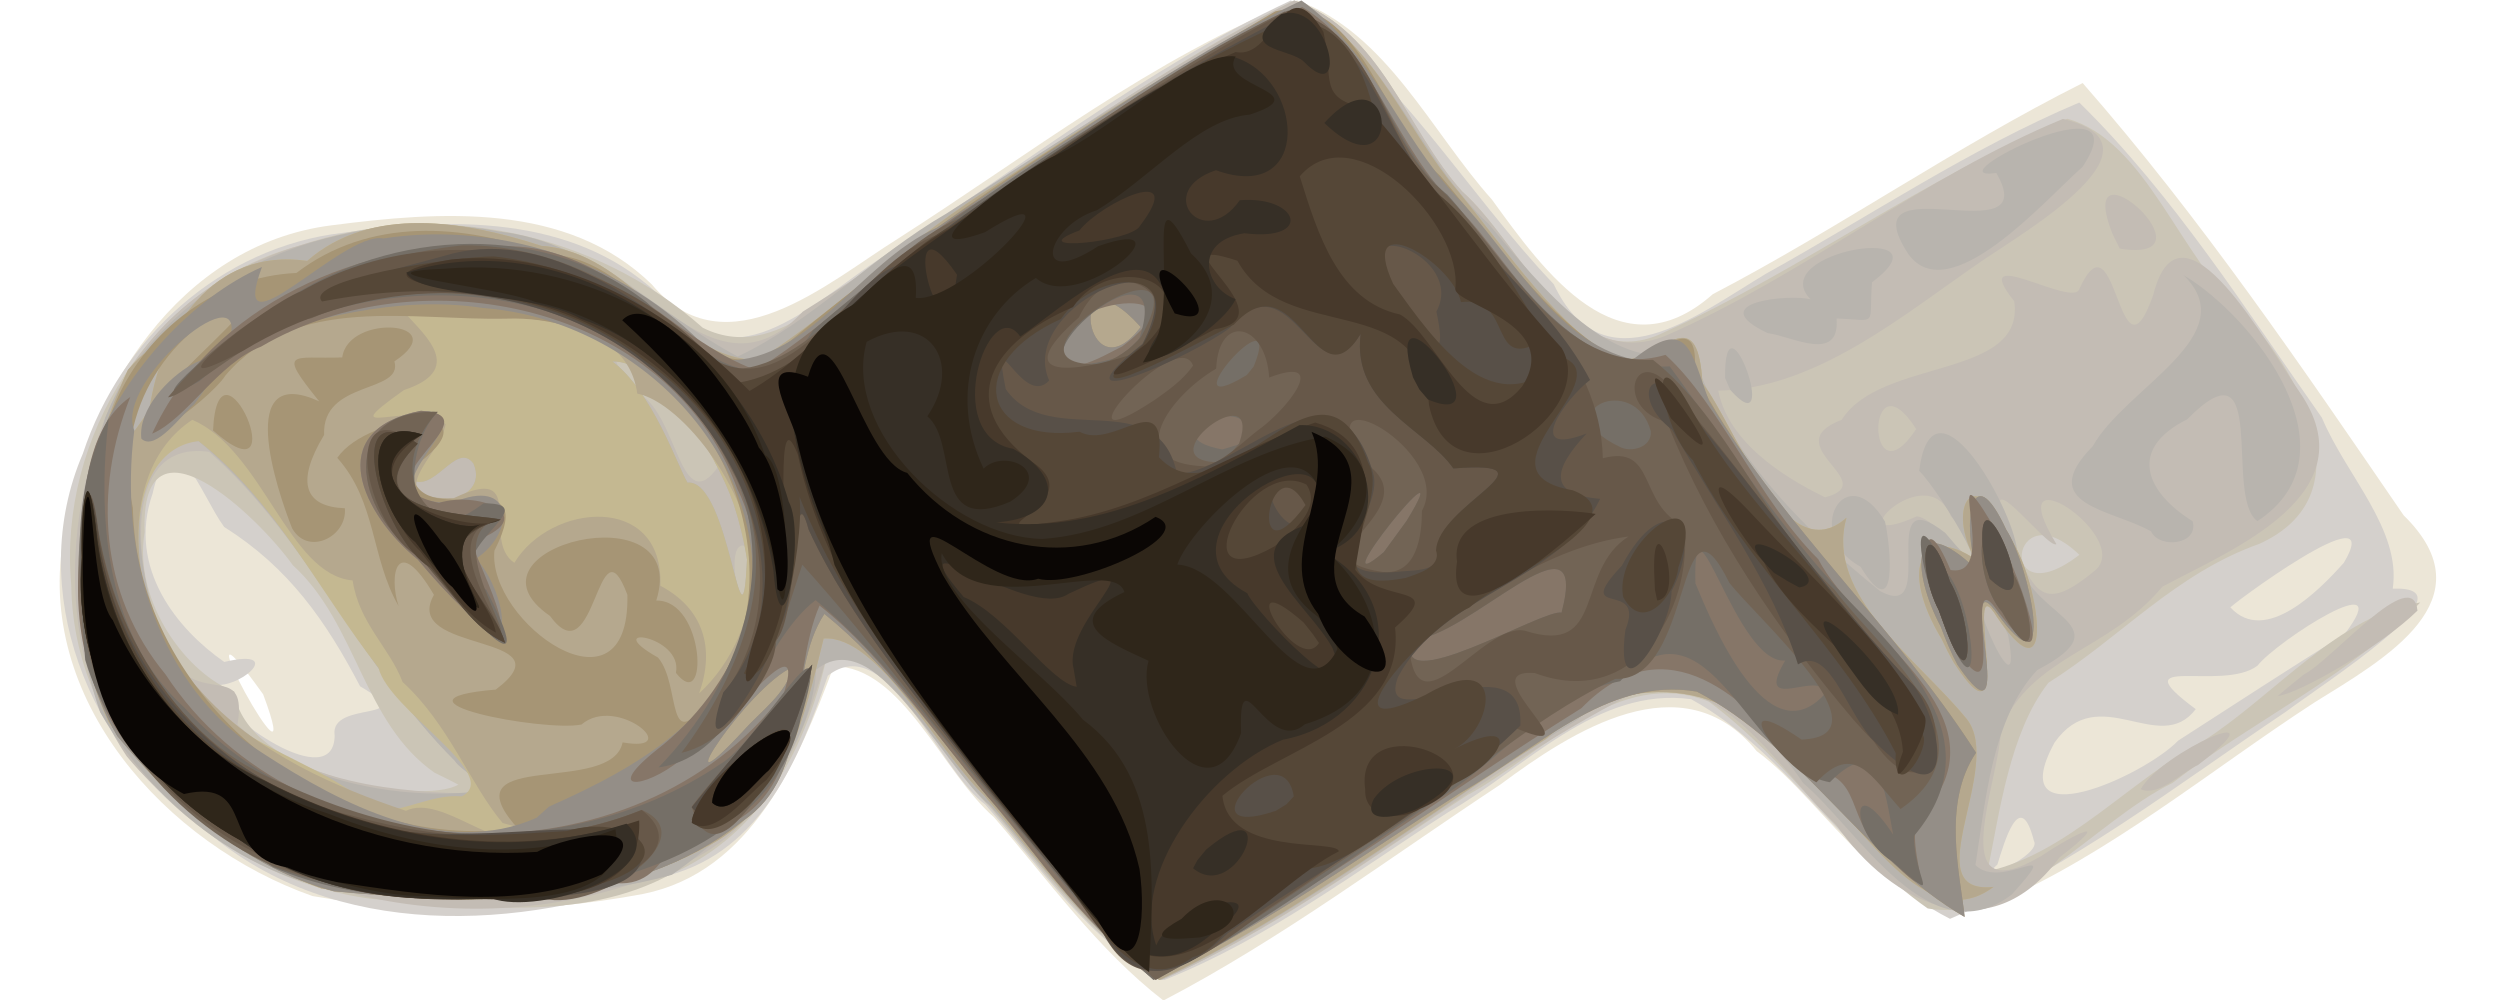 <?xml version="1.0" encoding="UTF-8" standalone="no"?>
<svg
   xmlns:dc="http://purl.org/dc/elements/1.1/"
   xmlns:cc="http://creativecommons.org/ns#"
   xmlns:rdf="http://www.w3.org/1999/02/22-rdf-syntax-ns#"
   xmlns:svg="http://www.w3.org/2000/svg"
   xmlns="http://www.w3.org/2000/svg"
   xmlns:sodipodi="http://sodipodi.sourceforge.net/DTD/sodipodi-0.dtd"
   xmlns:inkscape="http://www.inkscape.org/namespaces/inkscape"
   width="161.312"
   height="67.799"
   viewBox="0 0 42.68 17.938"
   version="1.1"
   id="svg20705"
   inkscape:version="1.0.2 (1.0.2+r75+1)"
   sodipodi:docname="dibujo.svg"
   style="height: 40px;display: inline;width: 100px;">
  <defs
     id="defs20699" />
  <sodipodi:namedview
     id="base"
     pagecolor="#ffffff"
     bordercolor="#666666"
     borderopacity="1.0"
     inkscape:pageopacity="0.0"
     inkscape:pageshadow="2"
     inkscape:zoom="0.67496943"
     inkscape:cx="546.88906"
     inkscape:cy="-71.638854"
     inkscape:document-units="mm"
     inkscape:current-layer="layer1"
     inkscape:document-rotation="0"
     showgrid="false"
     units="px"
     fit-margin-top="0"
     fit-margin-left="0"
     fit-margin-right="0"
     fit-margin-bottom="0"
     inkscape:window-width="1600"
     inkscape:window-height="800"
     inkscape:window-x="0"
     inkscape:window-y="0"
     inkscape:window-maximized="1" />
  <g
     inkscape:label="Capa 1"
     inkscape:groupmode="layer"
     id="layer1"
     transform="translate(-66.88,-115.854)">
    <g
       id="g20629"
       transform="matrix(1.144,0,0,1.144,35.689,42.008)">
      <path
         id="path20667"
         style="fill:#ece6d7;stroke-width:0.32"
         d="m 41.901,77.362 c -0.809,-0.705 -1.435,-2.363 -2.509,-2.364 -0.547,1.458 -1.276,3.226 -2.99,3.57 -1.698,0.32 -3.483,0.329 -5.184,0.033 -2.289,-0.806 -4.377,-3.092 -3.894,-5.666 0.346,-2.204 1.802,-4.549 4.193,-4.851 1.694,-0.22 3.696,-0.371 5.024,0.929 1.164,1.386 2.755,-0.032 3.856,-0.719 2.043,-1.306 3.997,-2.838 6.26,-3.737 1.408,0.514 2.097,2.054 3.055,3.123 0.818,1.128 1.992,2.784 3.463,1.484 1.974,-1.03 3.809,-2.313 5.8,-3.311 1.851,2.113 3.443,4.458 5.032,6.777 1.357,1.327 -0.302,2.255 -1.389,2.93 -1.655,1.074 -3.198,2.373 -5.018,3.16 -1.676,0.372 -2.578,-1.539 -3.737,-2.392 -1.16,-1.433 -2.897,-0.311 -4.019,0.525 -1.744,1.151 -3.429,2.418 -5.283,3.386 -1.029,-0.795 -1.811,-1.894 -2.659,-2.876 z M 30.445,75.438 c -1.523,-2.131 0.765,2.052 0,0 z" />
      <path
         id="path20665"
         style="fill:#d4d0cc;stroke-width:0.32"
         d="m 41.775,77.172 c -0.744,-0.54 -1.535,-2.762 -2.476,-2.026 -0.443,1.295 -1.032,2.735 -2.493,3.13 -2.326,0.876 -5.251,1.027 -7.244,-0.69 -1.854,-1.276 -2.861,-3.786 -1.944,-5.923 0.594,-1.806 2.164,-3.24 4.077,-3.462 1.673,-0.242 3.583,-0.287 4.914,0.935 1.149,1.556 2.41,0.184 3.556,-0.564 2.111,-1.364 4.113,-2.949 6.395,-4.014 1.685,1.136 2.732,2.987 4.12,4.447 0.784,1.657 2.243,0.487 3.325,-0.16 1.631,-0.906 3.198,-1.961 4.917,-2.687 1.48,1.453 2.611,3.248 3.804,4.942 0.384,0.915 1.247,1.75 1.111,2.681 1.333,-0.051 -1.138,1.521 -1.667,1.924 -1.711,1.149 -3.373,2.444 -5.275,3.253 -1.605,-0.817 -2.492,-2.586 -4.06,-3.444 -1.478,-0.201 -2.608,1.089 -3.807,1.771 -1.446,0.933 -2.85,1.997 -4.456,2.633 -1.17,-0.579 -1.945,-1.786 -2.799,-2.745 z m 16.436,0.565 c -0.219,-0.859 -0.466,0.029 -0.573,0.369 -0.391,0.341 0.703,-0.153 0.573,-0.369 z m 4.871,-3.243 c 0.857,-1.125 -1.064,0.107 -1.366,0.495 -0.551,0.419 -2.175,-0.213 -0.968,0.681 -0.571,0.752 -1.518,-0.465 -2.216,0.527 -0.828,1.531 1.414,0.518 1.94,-0.033 0.868,-0.559 1.734,-1.124 2.611,-1.67 z m -31.517,1.583 c -0.076,-0.56 1.39,-0.186 0.4,-0.765 -0.535,-1.022 -1.116,-1.86 -2.132,-2.499 -0.367,-0.495 -0.813,-1.874 -1.122,-0.522 -0.407,1.173 0.4,2.137 1.124,2.639 1.004,-0.236 0.201,0.478 -0.219,0.346 0.175,0.532 1.948,1.745 1.95,0.801 z m 31.506,-2.703 c 0.703,-1.184 -1.889,0.749 -1.777,0.703 0.548,0.596 1.401,-0.281 1.777,-0.703 z" />
      <path
         id="path20663"
         style="fill:#cbc5b6;stroke-width:0.32"
         d="m 41.83,77.195 c -0.78,-0.756 -1.561,-2.399 -2.531,-2.416 -0.319,1.456 -1.006,2.839 -2.452,3.474 -1.425,0.778 -3.144,0.501 -4.695,0.393 -2.44,-0.315 -4.686,-2.369 -4.716,-4.921 -0.212,-2.329 1.272,-4.703 3.572,-5.321 2.156,-0.737 4.63,-0.227 6.33,1.286 1.314,0.653 2.383,-1.06 3.535,-1.544 1.895,-1.22 3.713,-2.593 5.739,-3.588 1.379,0.492 1.738,2.001 2.631,2.992 0.921,0.8 1.72,2.932 3.173,2.209 2.176,-0.982 4.105,-2.45 6.318,-3.346 1.24,0.34 1.77,2.202 2.786,3.079 0.885,0.949 1.89,2.827 0.228,3.585 -1.32,0.468 -2.183,1.471 -3.311,2.18 -0.611,0.783 -0.765,2.047 -0.955,2.957 1.263,-0.283 2.236,-1.434 3.393,-2.05 1.103,-0.705 2.133,-1.985 3.394,-2.167 -1.102,1.158 -2.622,1.848 -3.884,2.829 -1.227,0.599 -2.454,2.212 -3.84,1.969 -1.299,-0.911 -2.161,-2.304 -3.43,-3.241 -1.418,-0.569 -2.625,0.835 -3.783,1.462 -1.571,1.017 -3.094,2.165 -4.82,2.902 -1.094,-0.644 -1.861,-1.768 -2.682,-2.723 z M 33.14,76.672 C 32.011,75.892 31.918,74.328 30.91,73.413 c -0.536,-0.754 -2.394,-2.542 -2.324,-0.517 -0.184,1.12 0.695,2.24 1.406,2.497 0.158,1.315 2.935,1.795 3.513,1.461 l -0.152,-0.079 -0.212,-0.104 z m 25.784,-3.421 c -1.093,-1.052 -1.315,1.008 0,0 z" />
      <path
         id="path20661"
         style="fill:#c3bcb4;stroke-width:0.32"
         d="m 41.852,77.199 c -0.792,-0.765 -1.57,-2.353 -2.549,-2.433 -0.375,1.386 -0.978,2.856 -2.441,3.401 -2.817,1.241 -6.539,0.655 -8.557,-1.758 -1.116,-1.659 -0.995,-3.965 -0.155,-5.717 1.299,-2.531 4.656,-3.049 7.133,-2.171 1.247,0.382 2.332,2.304 3.622,0.917 2.582,-1.604 4.997,-3.501 7.708,-4.88 1.382,0.493 1.739,2.006 2.635,2.997 0.92,0.824 1.711,2.853 3.186,2.261 2.172,-0.951 4.039,-2.494 6.23,-3.4 1.733,0.408 -0.587,1.761 -1.263,2.222 -1.245,0.854 -2.595,2.005 -4.14,2.039 0.182,0.923 1.281,1.476 1.674,1.672 0.908,-0.234 -0.792,-0.815 0.262,-1.216 0.61,-0.976 2.882,-0.633 2.705,-1.859 -0.754,-0.944 0.94,0.126 1.023,-0.197 0.589,-1.285 0.61,1.653 1.156,0.1 0.433,-1.73 1.838,0.873 2.292,1.516 1.114,1.604 -1.038,2.463 -2.147,3.056 -0.849,1.018 -2.04,1.078 -2.534,2.231 0.005,0.751 -0.934,2.913 0.631,1.995 0.562,-0.376 1.152,-0.646 0.287,0.022 -1.092,1.489 -2.629,0.736 -3.501,-0.515 -0.944,-0.872 -1.935,-2.766 -3.475,-1.905 -2.443,1.311 -4.561,3.202 -7.098,4.339 -1.084,-0.659 -1.855,-1.769 -2.684,-2.719 z M 33.453,76.478 c -1.47,-1.464 -2.296,-3.468 -3.855,-4.842 -1.584,-0.226 -1.09,2.463 -0.522,3.342 0.456,0.58 1.123,-0.02 0.966,0.937 1,0.916 2.486,1.069 3.788,1.079 0.173,-0.151 -0.344,-0.4 -0.377,-0.516 z m 4.563,-3.36 c -0.408,-0.182 -0.003,1.656 0.067,0.4 l -0.017,-0.213 z m 21.173,0.36 c 0.55,-0.538 -1.554,-1.914 -0.626,-0.396 -0.138,0.101 -1.337,-1.541 -0.71,-0.112 0.36,0.889 0.497,1.216 1.336,0.508 z m -2.281,-0.834 c -0.391,-0.965 -1.865,0.599 -0.532,0.002 0.41,0.052 1.165,1.357 0.727,0.221 z M 37.497,71.621 c -0.145,-0.566 -2.298,-2.348 -1.214,-0.921 0.667,0.253 0.686,2.052 1.31,1.15 z m 18.868,-0.343 c -0.79,-1.233 -0.797,1.205 0,0 z m 3.52,5.648 c 0.329,-0.592 2.296,-1.451 0.899,-0.38 -0.257,0.111 -0.609,0.502 -0.899,0.38 z m 2.56,-1.801 c 0.439,-0.221 1.707,-1.744 1.78,-1 -0.56,0.553 -1.848,1.3 -2.192,1.34 l 0.168,-0.142 z m -3.005,-6.912 c -0.626,-1.6 1.715,0.492 0.117,0.236 z" />
      <path
         id="path20659"
         style="fill:#b8b4ae;stroke-width:0.32"
         d="m 41.855,77.192 c -0.75,-0.603 -1.789,-2.906 -2.739,-2.139 -0.085,1.357 -1.207,2.472 -2.261,3.214 -1.514,0.427 -3.14,0.341 -4.702,0.311 -1.793,-0.1 -3.393,-1.345 -4.264,-2.86 -0.522,-1.472 -0.362,-3.143 0.08,-4.619 0.954,-2.326 3.829,-3.372 6.187,-2.917 1.47,0.171 2.511,1.316 3.73,1.959 1.183,-0.556 2.126,-1.581 3.273,-2.242 1.816,-1.159 3.612,-2.403 5.611,-3.223 1.301,0.676 1.798,2.379 2.886,3.38 0.841,1.005 1.97,2.429 3.188,1.989 0.508,1.54 1.713,2.775 2.954,3.773 0.949,0.519 -0.106,-1.797 1.023,-0.911 1.013,1.22 -0.045,-0.612 -0.41,-0.974 0.208,-1.611 1.442,0.508 1.537,1.244 0.047,1.062 1.774,1.115 0.314,1.881 -0.705,0.748 -0.812,2.061 -0.968,3.057 0.415,0.417 1.429,-0.493 0.571,0.46 -1.286,0.987 -2.402,-1.009 -3.273,-1.746 -0.78,-1.175 -2.28,-2.111 -3.534,-0.995 -2.198,1.329 -4.208,2.999 -6.545,4.08 -1.069,-0.673 -1.835,-1.774 -2.659,-2.721 z m -8.408,-0.714 c -1.523,-1.519 -2.355,-3.63 -4.015,-5.011 -1.33,0.071 -0.964,2.354 -0.459,3.256 0.896,1.751 3.041,2.446 4.881,2.234 -0.014,-0.215 -0.299,-0.321 -0.407,-0.479 z M 57.684,74.262 c -0.9,-1.281 0.423,1.851 0.12,0.239 z M 37.821,72.448 c -0.292,-0.83 -1.189,-2.253 -1.9,-2.23 0.623,0.461 1.033,1.661 1.178,1.9 0.669,-0.066 0.852,2.968 0.933,1.206 -0.046,-0.297 -0.118,-0.591 -0.211,-0.876 z m -4.077,-0.628 c -0.273,-0.372 -0.637,0.52 -1.001,0.228 0.136,0.564 1.264,0.387 1.001,-0.228 z m 21.749,1.618 c -0.928,-0.509 -0.234,-1.745 0.383,-0.708 0.086,0.373 0.215,1.683 -0.383,0.708 z m 4.554,-0.555 c -0.61,-0.349 -1.825,-0.409 -0.915,-1.334 0.515,-0.923 2.393,-1.74 1.424,-2.685 1.099,0.652 2.775,2.799 1.159,3.858 -0.529,-0.371 0.197,-2.915 -1.1,-1.597 -0.944,0.472 -0.643,1.146 0.084,1.598 0.103,0.369 -0.522,0.44 -0.652,0.159 z m -6.679,-2.405 c -0.016,-1.477 0.905,1.115 0.081,0.186 z M 54.041,69.776 c -1.043,-0.489 0.337,-0.616 0.666,-0.533 -0.729,-0.754 2.247,-1.225 0.965,-0.266 -0.054,0.711 0.111,0.593 -0.556,0.567 0.057,0.708 -0.7,0.279 -1.075,0.231 z m 2.197,-1.247 c -0.964,-1.481 2.153,0.06 1.383,-1.266 -1.082,0.154 2.335,-1.566 1.351,-0.095 -0.567,0.499 -2.095,2.262 -2.735,1.361 z" />
      <path
         id="path20657"
         style="fill:#c4b891;stroke-width:0.32"
         d="m 41.751,77.023 c -0.768,-0.744 -1.651,-2.515 -2.517,-2.461 -0.302,1.203 -0.581,2.595 -1.784,3.237 -1.835,1.02 -4.072,0.946 -6.091,0.683 -1.333,-0.484 -2.532,-1.448 -3.338,-2.611 -0.81,-1.734 -0.479,-3.836 0.305,-5.522 1.098,-1.27 -0.841,2.385 0.335,0.624 0.178,-1.249 0.994,-2.546 2.474,-2.331 1.004,-0.876 2.471,-0.627 3.674,-0.236 1.417,0.095 2.103,1.804 3.414,1.789 1.289,-0.84 2.401,-1.948 3.723,-2.757 1.552,-0.999 3.079,-2.094 4.805,-2.771 1.122,0.535 1.625,1.941 2.425,2.876 0.807,0.982 1.54,2.133 2.659,2.774 0.667,-0.392 1.112,-0.924 1.178,0.24 0.526,0.675 1.292,2.971 2.259,2.111 -0.35,1.223 1.13,2.225 1.885,3.157 0.597,0.749 -0.832,2.768 0.421,2.632 -1.177,0.88 -2.222,-1.34 -3.169,-1.929 -0.917,-1.348 -2.668,-1.493 -3.848,-0.393 -2.014,1.267 -3.906,2.77 -6.065,3.781 -1.097,-0.733 -1.891,-1.895 -2.745,-2.893 z m -8.192,0.015 c 0.652,-0.337 -1.145,-1.35 -1.305,-2.015 -0.927,-1.19 -1.614,-2.617 -2.822,-3.556 -1.349,0.158 -1.096,2.822 -0.213,3.655 0.685,1.159 2.19,1.341 2.973,2.143 0.458,0.027 0.894,-0.268 1.366,-0.227 z m 4.261,-4.59 c -0.292,-0.83 -1.189,-2.253 -1.9,-2.23 0.623,0.461 1.033,1.661 1.178,1.9 0.669,-0.066 0.852,2.968 0.933,1.206 -0.046,-0.297 -0.118,-0.591 -0.211,-0.876 z m -4.077,-0.628 c -0.273,-0.372 -0.637,0.52 -1.001,0.228 0.136,0.564 1.264,0.387 1.001,-0.228 z m 23.02,2.751 c -0.698,-1.16 -0.275,-1.801 0.529,-1.249 -0.456,-0.779 -0.031,-1.527 0.448,-0.46 0.504,0.495 0.898,2.835 -0.102,1.375 -0.585,-0.964 0.351,2.307 -0.686,0.701 l -0.093,-0.17 -0.096,-0.197 z" />
      <path
         id="path20655"
         style="fill:#b5a88e;stroke-width:0.32"
         d="m 41.751,77.023 c -0.768,-0.744 -1.651,-2.515 -2.517,-2.461 -0.302,1.203 -0.581,2.595 -1.784,3.237 -1.835,1.02 -4.072,0.946 -6.091,0.683 -1.333,-0.484 -2.532,-1.448 -3.338,-2.611 -0.81,-1.734 -0.479,-3.836 0.305,-5.522 1.098,-1.27 -0.841,2.385 0.335,0.624 0.178,-1.249 0.994,-2.546 2.474,-2.331 1.004,-0.876 2.471,-0.627 3.674,-0.236 1.417,0.095 2.103,1.804 3.414,1.789 1.289,-0.84 2.401,-1.948 3.723,-2.757 1.552,-0.999 3.079,-2.094 4.805,-2.771 1.122,0.535 1.625,1.941 2.425,2.876 0.807,0.982 1.54,2.133 2.659,2.774 0.667,-0.392 1.112,-0.924 1.178,0.24 0.526,0.675 1.292,2.971 2.259,2.111 -0.35,1.223 1.13,2.225 1.885,3.157 0.597,0.749 -0.832,2.768 0.421,2.632 -1.177,0.88 -2.222,-1.34 -3.169,-1.929 -0.917,-1.348 -2.668,-1.493 -3.848,-0.393 -2.014,1.267 -3.906,2.77 -6.065,3.781 -1.097,-0.733 -1.891,-1.895 -2.745,-2.893 z m -7.551,0.433 c -0.51,-0.608 -0.846,-1.552 -1.568,-2.211 -0.207,-0.544 -0.683,-0.919 -0.784,-1.593 -1.006,-0.086 -1.405,-2.04 -2.514,-2.519 -1.302,0.863 -0.971,3.181 0.105,4.223 0.868,1.005 2.21,1.564 3.245,1.908 0.573,-0.28 1.543,0.767 1.801,0.271 l -0.284,-0.08 z m 3.923,-3.92 c 0.055,-1.19 -1.106,-2.68 -1.812,-2.813 -0.195,-1.433 -2.481,-1.177 -3.664,-1.302 0.193,0.285 1.065,0.897 0.005,1.246 -1.184,0.843 0.143,0.118 0.653,0.534 -0.067,0.485 -1.077,1.2 0.13,1.16 1.186,-0.565 0.409,0.654 0.949,1.015 0.564,-0.941 2.345,-1.103 2.289,0.359 0.673,0.356 0.862,0.977 0.608,1.688 0.52,-0.478 0.818,-1.185 0.842,-1.887 z m 18.641,1.035 c -0.698,-1.16 -0.275,-1.801 0.529,-1.249 -0.456,-0.779 -0.031,-1.527 0.448,-0.46 0.504,0.495 0.898,2.835 -0.102,1.375 -0.585,-0.964 0.351,2.307 -0.686,0.701 l -0.093,-0.17 -0.096,-0.197 z" />
      <path
         id="path20653"
         style="fill:#a69575;stroke-width:0.32"
         d="m 41.805,77.038 c -0.819,-0.979 -1.564,-2.058 -2.56,-2.861 -0.62,0.948 -0.153,2.492 -1.286,3.251 -1.781,1.422 -4.259,1.292 -6.404,1.098 -1.364,-0.361 -2.507,-1.366 -3.392,-2.428 -0.914,-1.576 -0.72,-3.625 -0.026,-5.252 0.49,-1.129 1.586,-1.96 2.829,-2.015 1.136,-0.87 2.608,-0.789 3.924,-0.287 1.501,-0.03 2.354,2.395 3.753,1.41 2.368,-1.994 5.005,-3.658 7.67,-5.224 1.321,-0.337 1.71,1.835 2.591,2.579 0.857,1.008 1.618,2.217 2.787,2.874 0.567,0.106 1.283,-0.915 1.2,0.219 1.139,2.213 3.087,3.868 4.412,5.952 -0.54,0.797 -0.246,1.916 -0.179,2.575 -1.594,-0.928 -2.559,-2.681 -4.198,-3.533 -1.423,-0.246 -2.552,0.945 -3.712,1.589 -1.581,1.004 -3.115,2.117 -4.812,2.916 -1.018,-0.782 -1.774,-1.882 -2.597,-2.862 z m -7.422,0.44 c -1,-1.184 1.53,-0.451 1.698,-1.287 0.99,0.176 -0.09,-0.755 -0.644,-0.28 -0.586,0.121 -3.249,-0.387 -1.344,-0.548 1.19,-0.898 -1.503,-0.552 -0.97,-1.485 -0.585,-0.993 -0.713,-0.303 -0.554,0.176 -0.435,-0.754 -0.347,-1.639 -0.962,-2.324 0.493,-0.72 2.622,-0.884 1.163,0.17 0.069,1.086 2.07,-0.232 1.301,1.286 -0.112,1.12 2.131,2.727 2.085,0.691 -0.473,-1.264 -0.49,1.327 -1.212,0.333 -1.557,-1.071 2.22,-2.012 1.665,-0.243 0.768,-0.011 0.826,1.798 0.308,1.134 0.119,-0.593 -1.228,-0.772 -0.281,-0.24 0.375,0.435 0.101,1.65 0.849,0.576 1.652,-2.289 -0.429,-5.988 -3.223,-5.89 -1.48,0.035 -3.31,-0.398 -4.406,0.888 -0.264,0.417 -1.9,1.6 -1.025,0.394 0.282,-0.514 1.445,-1.371 1.352,-1.599 -1.318,0.533 -2.087,1.873 -1.781,3.283 0.06,3.004 3.116,5.445 6.043,5.022 l -0.061,-0.058 z m -3.483,-4.641 c -0.249,-0.626 -0.901,-2.6 0.424,-1.993 -0.675,-0.833 -0.418,-0.661 0.361,-0.689 0.095,-0.701 1.761,-0.563 0.818,0.062 0.144,0.508 -1.14,0.288 -1.102,1.153 -0.456,0.756 -0.299,1.127 0.325,1.15 0.042,0.445 -0.577,0.755 -0.825,0.317 z m -1.241,-1.537 c 0.08,-1.712 1.343,1.187 0,0 z m 9.089,3.71 c -0.696,0.301 -2.108,2.438 -0.772,0.998 0.268,-0.304 0.679,-0.587 0.772,-0.998 z m 5.457,-5.332 c -1.199,-1.334 -0.885,1.166 0,0 z m 12.544,4.697 c -0.466,-0.875 -0.48,-1.891 0.567,-0.89 -0.231,-0.671 -0.101,-1.841 0.462,-0.626 0.356,0.54 0.832,2.708 -0.183,1.256 -0.599,-0.763 0.423,2.335 -0.584,0.858 -0.103,-0.192 -0.187,-0.394 -0.262,-0.599 z" />
      <path
         id="path20651"
         style="fill:#948e87;stroke-width:0.32"
         d="m 41.805,77.038 c -0.819,-0.979 -1.564,-2.058 -2.56,-2.861 -0.62,0.948 -0.153,2.492 -1.286,3.251 -1.781,1.422 -4.259,1.292 -6.404,1.098 -1.367,-0.364 -2.519,-1.37 -3.403,-2.441 -0.788,-1.353 -0.708,-3.079 -0.331,-4.552 0.48,-1.175 1.512,-2.313 2.606,-2.796 -0.564,1.495 1.267,-0.571 1.899,-0.447 1.917,-0.295 3.967,0.435 5.237,1.903 1.395,0.143 2.228,-1.538 3.45,-2.074 1.864,-1.244 3.691,-2.589 5.712,-3.561 1.083,0.757 1.538,2.118 2.43,3.074 0.855,0.878 1.524,2.263 2.771,2.555 0.873,-0.695 0.898,-0.133 1.191,0.652 1.188,1.991 2.938,3.572 4.186,5.514 -0.54,0.797 -0.246,1.916 -0.179,2.575 -1.594,-0.928 -2.559,-2.681 -4.198,-3.533 -1.423,-0.246 -2.552,0.945 -3.712,1.589 -1.581,1.004 -3.115,2.117 -4.812,2.916 -1.018,-0.782 -1.774,-1.882 -2.597,-2.862 z m -6.882,0.162 c 1.376,-0.61 2.943,-1.469 3.184,-3.198 0.244,-2.411 -1.904,-4.452 -4.218,-4.622 -1.364,-0.21 -2.714,0.193 -3.995,0.583 0.433,-1.257 -1.795,0.542 -1.47,1.336 -0.243,1.89 0.337,4.016 2.035,5.075 1.213,0.786 2.83,1.639 4.272,1 l 0.193,-0.173 z m -2.055,-3.877 c -0.848,-0.691 -1.522,-2.022 0.051,-2.331 1.167,0.022 -1.197,1.448 0.495,1.442 0.959,-0.419 1.009,0.449 0.37,0.877 0.458,0.48 0.687,1.797 -0.199,0.788 -0.255,-0.244 -0.491,-0.506 -0.717,-0.776 z m -4.333,-1.894 c -0.106,-0.923 1.925,-1.986 0.829,-0.537 -0.186,0.142 -0.608,0.751 -0.829,0.537 z m 10.213,3.581 c -0.696,0.301 -2.108,2.438 -0.772,0.998 0.268,-0.304 0.679,-0.587 0.772,-0.998 z m 5.457,-5.332 c -1.199,-1.334 -0.885,1.166 0,0 z m 12.544,4.697 c -0.466,-0.875 -0.48,-1.891 0.567,-0.89 -0.231,-0.671 -0.101,-1.841 0.462,-0.626 0.356,0.54 0.832,2.708 -0.183,1.256 -0.599,-0.763 0.423,2.335 -0.584,0.858 -0.103,-0.192 -0.187,-0.394 -0.262,-0.599 z" />
      <path
         id="path20649"
         style="fill:#867668;stroke-width:0.32"
         d="m 41.805,77.046 c -0.857,-1.008 -1.609,-2.191 -2.636,-3 -0.487,1.12 -0.114,3.026 -1.64,3.519 -0.813,-0.363 -0.592,0.983 -1.643,0.824 -2.434,0.524 -5.407,0.385 -7.129,-1.663 -0.951,-0.872 -1.318,-2.158 -1.191,-3.418 0.058,-0.856 0.061,-2.018 0.796,-2.534 -0.581,1.462 -0.482,3.1 0.552,4.351 2.103,3.21 7.409,3.352 9.697,0.292 0.403,-1.279 -1.116,0.817 -1.517,0.953 -0.515,0.51 -1.414,0.685 -0.474,-0.065 1.216,-0.937 1.986,-2.624 1.257,-4.095 -1.077,-2.896 -4.957,-3.693 -7.465,-2.224 -0.678,0.262 -1.169,1.138 -1.708,1.365 0.912,-2.015 3.317,-3.07 5.453,-2.937 1.636,-0.078 2.66,1.447 4.018,1.941 1.26,-0.791 2.299,-1.931 3.59,-2.71 1.61,-1.065 3.201,-2.204 4.973,-2.984 1.096,0.637 1.46,2.247 2.434,3.141 0.919,0.909 1.706,2.76 3.262,2.313 0.854,0.773 1.45,2.267 2.395,3.204 0.605,1.159 2.758,2.307 1.847,3.731 -0.85,0.422 0.338,2.043 -0.71,0.981 -0.787,-0.583 -0.346,-1.387 -1.361,-1.413 -0.902,-1.111 -2.15,-2.337 -3.49,-0.963 -2.194,1.369 -4.266,2.951 -6.567,4.14 -1.173,-0.521 -1.901,-1.811 -2.742,-2.75 z m 2.11,-7.064 c 1.588,-1.196 -1.772,-0.625 -0.787,0.318 0.286,-0.039 0.534,-0.191 0.787,-0.318 z M 56.714,74.106 c -0.278,-0.625 -0.287,-1.747 0.189,-0.618 0.817,0.146 -0.185,-2.115 0.653,-0.721 0.339,0.534 1.207,2.873 0.063,1.334 -0.567,-0.789 0.247,2.018 -0.669,0.554 -0.094,-0.176 -0.17,-0.361 -0.236,-0.549 z M 32.867,73.323 c -0.848,-0.691 -1.522,-2.022 0.051,-2.331 1.218,0.071 -1.118,1.162 0.283,1.443 0.676,-0.2 1.626,0.242 0.509,0.614 0.149,0.456 1.032,2.137 -0.125,1.051 -0.255,-0.244 -0.491,-0.506 -0.717,-0.776 z" />
      <path
         id="path20647"
         style="fill:#756f67;stroke-width:0.32"
         d="m 42.209,77.455 c -1.023,-1.169 -1.906,-2.505 -3.102,-3.494 -0.88,0.671 -1.183,2.45 -2.463,2.623 1.251,-1.282 2.017,-3.258 1.012,-4.93 -1.528,-2.925 -5.865,-3.193 -8.211,-1.126 -1.202,0.663 0.658,-0.908 1.11,-1.104 1.697,-1.258 4.18,-1.482 5.898,-0.138 0.763,0.718 1.801,1.748 2.613,0.445 2.169,-1.873 4.607,-3.438 7.122,-4.804 1.526,-0.48 1.828,1.918 2.825,2.675 0.971,1.084 1.853,2.764 3.487,2.694 0.908,1.234 1.74,2.565 2.822,3.685 1.007,1.04 2.201,2.261 1.009,3.677 -0.009,0.684 0.495,1.13 -0.351,0.394 -0.648,-0.414 -0.672,-1.468 0.024,-0.415 -0.133,-0.69 -0.212,-1.612 -0.993,-0.821 -1.269,-0.215 -1.882,-3.07 -3.289,-1.583 -1.217,0.228 -1.852,1.27 -2.97,1.924 -1.422,0.957 -2.802,2.014 -4.347,2.761 -0.823,-0.729 -1.486,-1.628 -2.197,-2.463 z m 12.714,-2.013 c -0.001,-0.435 -1.133,0.347 -0.612,-0.534 -0.774,0.07 -1.453,-2.874 -1.408,-1.21 0.276,0.665 1.13,2.71 2.02,1.744 z m -4.119,-1.284 c 0.47,-1.767 -1.527,0.451 -2.336,0.415 -0.365,0.982 2.06,-0.489 2.336,-0.415 z m -2.429,-1.44 c 0.916,-1.499 -1.438,1.407 -0.358,0.491 l 0.169,-0.232 z m -2.453,-1.371 c -0.1,-0.649 -1.587,0.041 -0.438,0.251 l 0.245,-0.074 z M 44.181,69.866 c 0.659,-1.979 -2.684,0.961 -0.371,0.299 l 0.198,-0.131 0.173,-0.169 z m -13.576,8.285 c -1.209,-0.797 -2.529,-1.805 -2.95,-3.254 -0.096,-1.24 -0.25,-2.664 0.368,-3.784 -0.172,1.459 -0.088,3.375 1.183,4.529 2.085,2.301 5.885,2.599 8.409,0.889 0.627,-0.362 1.847,-2.694 1.26,-0.713 -0.378,1.735 -2.317,2.476 -3.893,2.71 -1.448,0.167 -3.013,0.209 -4.377,-0.378 z M 56.716,74.11 c -0.309,-0.619 -0.479,-1.912 0.134,-0.572 0.415,0.453 0.594,2.399 0.004,0.944 l -0.067,-0.175 z M 32.894,73.272 c -1.023,-0.679 -1.296,-2.311 0.287,-2.263 -0.635,0.675 -0.473,2.352 0.719,1.434 1.066,-0.006 -0.851,0.801 0.044,1.357 1.046,2.046 -0.784,-0.22 -1.05,-0.529 z m 24.818,0.876 c -0.501,-0.567 -0.383,-2.044 0.134,-0.673 0.325,0.486 0.528,1.831 -0.134,0.673 z" />
      <path
         id="path20645"
         style="fill:#726455;stroke-width:0.32"
         d="m 42.215,77.438 c -1.129,-1.323 -2.154,-2.744 -3.316,-4.032 -0.324,0.927 -0.718,2.675 -1.896,2.95 0.907,-1.223 1.662,-2.95 0.774,-4.461 -1.137,-2.362 -4.201,-3.37 -6.578,-2.353 -0.785,0.129 -1.939,1.212 -2.247,1.239 1.119,-1.371 2.876,-2.198 4.617,-2.383 1.601,-0.024 3.008,0.889 4.134,1.944 1.404,0.05 2.333,-1.817 3.655,-2.368 1.667,-1.127 3.287,-2.366 5.103,-3.242 1.37,0.127 1.512,1.991 2.446,2.785 0.99,0.958 1.769,2.746 3.331,2.676 1.172,0.929 1.731,2.548 2.851,3.609 0.709,0.958 2.587,2.357 1.031,3.434 -0.444,-0.486 -0.721,-1.069 -1.32,-0.418 -0.639,-0.345 -1.445,-1.504 -0.233,-0.671 1.412,-0.054 -0.711,-1.91 -1.133,-2.46 -0.835,-1.685 -0.548,1.559 -1.786,1.508 -1.406,0.667 -2.541,1.783 -3.878,2.58 -1.102,0.725 -2.177,1.502 -3.331,2.143 -0.829,-0.739 -1.505,-1.64 -2.228,-2.48 z m 8.588,-3.28 c 0.47,-1.767 -1.527,0.451 -2.336,0.415 -0.365,0.982 2.06,-0.489 2.336,-0.415 z m -2.429,-1.44 c 0.916,-1.499 -1.438,1.407 -0.358,0.491 l 0.169,-0.232 z m -2.627,-1.211 c 0.4,-1.143 -1.56,0.326 -0.267,0.291 l 0.127,-0.131 z m 6.457,-0.194 c -0.255,-0.94 -1.642,-0.307 -0.501,0.237 0.186,0.11 0.521,0.015 0.501,-0.237 z m -6.227,-1.016 c 0.513,-1.263 -1.434,0.938 -0.107,0.133 l 0.107,-0.133 z m -1.767,-0.466 c 1.069,-1.893 -2.56,0.487 -0.641,0.431 0.249,-0.08 0.474,-0.231 0.641,-0.431 z M 30.605,78.134 c -1.721,-0.779 -3.062,-2.476 -3.003,-4.424 -0.034,-0.612 0.023,-2.342 0.26,-0.832 0.298,1.67 1.248,3.309 2.889,3.954 1.73,0.814 3.812,1.159 5.629,0.418 1.048,0.446 -0.831,1.681 -1.617,1.365 -1.387,0.03 -2.848,0.028 -4.158,-0.482 z m 6.559,-0.936 c 0.474,-0.636 1.465,-1.649 1.84,-2.134 -9.15e-4,0.6 -1.399,3.683 -1.84,2.134 z m 19.556,-3.076 c -0.363,-0.695 -0.228,-1.664 0.174,-0.453 0.371,0.631 0.393,2.019 -0.1,0.657 z M 32.894,73.272 c -1.023,-0.679 -1.296,-2.311 0.287,-2.263 -0.887,0.956 -0.162,2.057 0.988,1.668 -1.206,0.273 0.91,2.696 -0.489,1.506 -0.276,-0.292 -0.534,-0.6 -0.787,-0.911 z m 24.818,0.876 c -0.501,-0.567 -0.383,-2.044 0.134,-0.673 0.325,0.486 0.528,1.831 -0.134,0.673 z" />
      <path
         id="path20643"
         style="fill:#675849;stroke-width:0.32"
         d="m 41.69,76.774 c -0.961,-1.255 -2.026,-2.477 -2.692,-3.92 -0.272,-0.984 -0.145,1.406 -0.519,1.745 0.062,0.586 -1.317,2.107 -0.764,0.767 1.262,-1.842 0.052,-4.478 -1.759,-5.469 -1.768,-1.13 -4.068,-0.91 -5.813,0.147 -1.709,0.919 0.316,-0.706 0.901,-0.928 2.076,-1.194 4.825,-0.675 6.441,1.054 1.32,0.788 2.296,-1.533 3.547,-1.941 1.786,-1.229 3.559,-2.508 5.483,-3.512 1.432,0.26 1.494,2.257 2.565,3.103 0.935,1.19 2.337,2.288 2.371,3.916 0.851,-0.225 0.54,0.729 1.28,1.065 0.133,1.35 -0.815,2.881 -2.347,2.303 -1.064,-0.081 1.105,1.479 -0.384,0.827 -1.115,0.885 -2.441,1.998 -3.741,2.835 -0.902,0.629 -2.092,1.791 -2.731,0.228 -0.622,-0.732 -1.232,-1.474 -1.837,-2.22 z m 8.538,-2.334 c 1.277,0.41 0.78,-0.942 1.627,-1.477 -1.267,0.165 -2.383,1.018 -3.442,1.71 0.105,1.449 1.157,-0.372 1.815,-0.233 z m -1.613,-1.882 c 0.513,-0.922 -1.853,-2.233 -0.906,-0.759 1.106,0.726 -1.197,1.495 0.287,1.72 0.542,0.053 0.617,-0.568 0.619,-0.96 z m -2.57,-1.262 c 0.45,-0.316 1.147,-1.196 0.174,-0.825 -0.047,-0.847 -0.792,-1.027 -0.831,-0.139 -0.696,0.4 -1.534,1.482 -0.172,1.531 0.324,-0.103 0.566,-0.363 0.829,-0.567 z m -1.019,-1.012 c -0.238,-0.663 -2.317,1.666 -0.604,0.539 0.22,-0.155 0.447,-0.315 0.604,-0.539 z m -1.007,-0.161 c 1.255,-0.626 -0.171,-1.886 -0.783,-0.596 -1.169,1.033 0.02,0.841 0.783,0.596 z M 30.294,77.908 c -1.762,-0.876 -2.905,-2.809 -2.686,-4.784 -0.05,-0.714 0.126,-1.334 0.254,-0.246 0.326,2.109 1.888,4 4.008,4.469 1.465,0.411 3.079,0.488 4.51,-0.096 1.099,0.835 -1.464,1.648 -2.341,1.374 -1.278,0.028 -2.622,-0.031 -3.745,-0.717 z m 6.871,-0.699 c 0.507,-0.635 1.489,-1.806 1.89,-2.237 -0.118,0.744 -1.067,3.243 -1.89,2.237 z m 18.213,-1.376 c -1.19,-1.403 -2.24,-2.953 -2.921,-4.664 -0.871,-0.213 -0.495,-1.37 0.173,-0.405 1.272,1.487 2.344,3.145 3.71,4.552 0.722,0.73 0.166,2.065 -0.641,0.861 l -0.16,-0.166 z m 1.343,-1.711 c -0.363,-0.695 -0.228,-1.664 0.174,-0.453 0.371,0.631 0.393,2.019 -0.1,0.657 z M 32.919,73.303 c -0.914,-0.476 -1.29,-2.7 -0.051,-1.794 -1.095,1.081 0.944,1.165 1.311,1.185 -1.449,0.201 0.967,2.71 -0.491,1.497 -0.27,-0.284 -0.523,-0.584 -0.77,-0.888 z M 57.407,73.122 c -0.1,-1.434 1.065,1.388 0.112,0.506 l -0.071,-0.228 -0.041,-0.278 z" />
      <path
         id="path20641"
         style="fill:#585048;stroke-width:0.32"
         d="m 41.69,76.774 c -0.961,-1.255 -2.026,-2.477 -2.692,-3.92 -0.268,-0.998 -0.134,1.346 -0.514,1.582 -0.011,0.545 -1.348,2.5 -0.824,0.971 1.262,-1.451 0.393,-3.679 -0.871,-4.837 -1.354,-1.318 -3.359,-1.659 -5.169,-1.352 -0.739,-0.052 1.286,-0.546 1.657,-0.654 1.541,-0.473 3.011,0.673 4.169,1.549 1.044,1.581 1.874,-0.997 2.917,-1.392 1.884,-1.437 3.88,-2.747 5.982,-3.84 1.451,-0.085 1.642,1.889 2.529,2.706 0.725,1.026 1.795,1.809 2.377,2.922 -0.379,0.283 -1.062,1.232 -0.053,0.838 -0.519,0.554 -0.63,0.958 0.212,1.025 -0.629,1.307 -2.473,1.482 -3.17,2.793 -0.383,1.032 1.991,-0.672 1.918,0.764 -1.334,1.317 -3.055,2.183 -4.588,3.255 -0.762,0.733 -1.546,0.907 -2.045,-0.188 -0.622,-0.732 -1.231,-1.474 -1.836,-2.22 z m 7.168,-3.554 c -0.059,-0.746 1.984,-1.456 0.249,-1.324 -0.439,-0.631 -1.597,-0.989 -1.454,-2.109 -0.708,1.138 -1.075,-1.262 -2.048,-0.097 -0.547,0.427 -2.921,1.493 -1.372,0.253 0.963,-1.884 -2.004,-0.631 -1.463,0.574 -0.413,0.452 -0.917,-1.03 -0.681,0.135 0.677,0.979 2.394,-0.111 2.688,1.34 1.05,-0.1 2.51,-1.947 3.072,-0.026 0.194,0.643 -1.099,1.678 0.375,1.552 0.157,-0.029 0.716,0.015 0.635,-0.298 z M 46.908,72.21 c -1.47,-0.705 -0.049,1.608 0,0 z m 1.933,-2.773 c 0.473,-0.876 -1.416,-1.557 -0.758,-0.475 0.181,0.231 1.046,1.799 0.758,0.475 z m -18.796,8.258 c -1.575,-0.863 -2.608,-2.59 -2.445,-4.402 -0.043,-0.743 0.103,-1.57 0.257,-0.407 0.224,1.92 1.566,3.575 3.365,4.255 1.576,0.884 3.383,0.252 5.063,0.454 0.641,1.19 -1.923,1.02 -2.764,1.042 -1.239,0.061 -2.461,-0.2 -3.476,-0.942 z m 7.12,-0.487 c 0.507,-0.635 1.489,-1.806 1.89,-2.237 -0.118,0.744 -1.067,3.243 -1.89,2.237 z m 18.48,-1.097 c -0.408,-0.495 -0.663,-1.434 -1.134,-1.142 -0.402,-1.284 -1.299,-2.498 -1.974,-3.68 -0.664,-0.499 -0.322,-1.185 0.238,-0.315 1.228,1.411 2.256,2.991 3.559,4.336 0.464,0.631 0.704,2.244 -0.689,0.802 z m -3.84,-1.684 c 0.329,-0.812 -0.863,-0.149 -0.055,-1.007 0.658,-1.232 1.32,-0.646 0.779,0.4 -0.003,0.617 -0.908,2.005 -0.724,0.607 z m 4.915,-0.306 c -0.363,-0.695 -0.228,-1.664 0.174,-0.453 0.371,0.631 0.393,2.019 -0.1,0.657 z M 33.066,73.451 c -0.768,-0.454 -1.429,-2.791 -0.198,-1.943 -1.17,1.151 1.137,1.109 1.301,1.193 -1.36,0.387 -0.132,1.207 0.069,1.93 -0.507,-0.225 -0.81,-0.776 -1.171,-1.18 z m 24.34,-0.329 c -0.1,-1.434 1.065,1.388 0.112,0.506 l -0.071,-0.228 -0.041,-0.278 z" />
      <path
         id="path20639"
         style="fill:#554737;stroke-width:0.32"
         d="m 41.87,76.958 c -1.116,-1.458 -2.336,-2.898 -3.015,-4.618 0.084,0.787 -0.4,3.082 -0.871,2.769 0.841,-1.752 -0.012,-3.844 -1.55,-4.895 -1.429,-1.142 -3.336,-1.27 -5.066,-0.936 -0.302,-0.332 2.006,-0.702 2.692,-0.707 1.459,0.159 2.823,0.956 3.85,1.978 1.34,-0.228 2.131,-1.841 3.364,-2.477 1.64,-1.177 3.323,-2.343 5.168,-3.167 1.347,-0.23 1.561,1.965 1.518,2.298 1.129,0.062 2.012,1.704 2.592,2.652 -0.93,0.605 -0.474,-0.676 -1.325,-0.567 -0.14,-0.645 -1.633,-1.517 -1.063,-0.286 0.645,0.897 1.591,2.277 2.66,1.151 0.927,0.357 -1.486,1.8 0.155,2.085 1.123,0.431 -1.128,1.392 -1.619,1.839 -0.655,0.29 -2.436,2.222 -0.696,1.372 1.328,-0.769 1.05,0.557 0.454,0.848 1.103,-0.559 0.776,0.169 0.064,0.516 -0.796,0.411 -1.931,1.578 -2.645,1.326 0.221,-1.051 -0.863,1.296 -1.514,1.419 -1.201,0.873 -1.899,-1.488 -2.791,-2.151 -0.121,-0.149 -0.242,-0.299 -0.362,-0.449 z m 4.735,0.08 c -0.167,-1.053 -1.807,0.742 -0.281,0.226 l 0.166,-0.102 z m 2.231,-3.854 c 0.021,-0.715 1.982,-1.422 0.272,-1.288 -0.439,-0.631 -1.597,-0.989 -1.454,-2.109 -0.704,1.149 -1.013,-1.21 -1.987,-0.147 -0.55,0.276 -2.859,1.541 -1.431,0.319 0.76,-1.271 -0.735,-1.202 -1.283,-0.406 -1.527,0.686 -1.251,1.966 0.292,1.767 0.542,0.297 1.36,-0.747 1.246,0.4 1.047,1.119 2.541,-2.029 3.279,0.082 0.39,0.653 -0.997,2.123 0.592,1.81 0.167,-0.06 0.563,-0.166 0.474,-0.428 z m -2.047,-0.714 c -0.567,-1.03 -0.937,1.279 0,0 z m -16.744,5.226 c -1.575,-0.863 -2.608,-2.59 -2.445,-4.402 -0.024,-0.521 0.055,-1.666 0.224,-0.569 0.189,1.684 1.087,3.302 2.648,4.067 1.386,0.995 3.121,0.892 4.732,0.79 0.942,-0.289 1.892,0.385 0.584,0.811 -1.529,0.33 -3.22,0.42 -4.711,-0.126 -0.361,-0.158 -0.699,-0.362 -1.031,-0.572 z m 7.12,-0.293 c 0.166,-0.68 2.224,-2.363 1.289,-0.702 -0.181,0.304 -0.981,1.201 -1.289,0.702 z m 18.88,-1.041 c -0.849,-1.663 -2.327,-2.921 -3.182,-4.595 -0.508,-0.492 -0.743,-2.137 -7.9e-5,-0.757 1.036,1.817 2.824,3.149 3.621,5.099 0.052,0.274 -0.48,1.014 -0.44,0.253 z M 33.066,73.451 c -0.768,-0.454 -1.429,-2.791 -0.198,-1.943 -1.17,1.151 1.137,1.109 1.301,1.193 -1.36,0.387 -0.132,1.207 0.069,1.93 -0.507,-0.225 -0.81,-0.776 -1.171,-1.18 z m 18.705,0.463 c -0.176,-0.856 1.415,-2.032 0.863,-0.462 -0.038,0.399 -0.535,1.06 -0.863,0.462 z" />
      <path
         id="path20637"
         style="fill:#47392b;stroke-width:0.32"
         d="m 41.858,76.954 c -1.239,-1.605 -2.604,-3.243 -3.031,-5.279 -0.36,-0.921 -0.161,1.268 -0.231,1.713 0.281,0.713 -0.981,2.961 -0.453,1.171 0.821,-2.448 -1.403,-4.843 -3.71,-5.305 -0.607,-0.105 -2.868,-0.323 -1.038,-0.635 1.801,-0.177 3.461,0.832 4.676,2.062 1.098,-0.626 1.95,-1.9 3.148,-2.555 1.442,-0.99 2.86,-2.068 4.474,-2.759 0.637,0.123 0.752,-1.364 1.377,-0.317 0.173,0.76 -0.117,1.051 0.716,1.207 1.055,1.203 1.928,2.568 3.019,3.749 0.604,1.01 -1.728,2.618 -2.081,0.887 -0.101,-1.838 -2.259,-0.906 -3.003,-2.254 -1.391,-0.454 0.867,0.888 -0.355,1.074 -0.57,0.307 -2.486,1.287 -1.079,0.233 1.025,-1.023 -0.567,-1.457 -1.144,-0.58 -1.26,0.537 -1.898,1.491 -0.631,2.433 0.97,0.658 -1.194,1.153 0.382,0.93 1.459,-0.2 2.687,-1.088 4.047,-1.553 1.16,0.33 0.73,1.533 0.628,2.31 0.421,0.559 1.445,0.185 0.624,0.904 0.172,1.514 -1.835,1.905 -2.707,2.639 0.097,0.961 1.801,0.673 1.825,0.871 -1.154,0.579 -2.67,2.698 -3.758,1.016 C 42.953,78.295 42.401,77.627 41.858,76.954 Z m 4.9,-2.644 c -1.179,-1.028 -0.1,0.858 0.242,0.323 l -0.095,-0.138 z m 0.046,-2.161 c -0.898,-0.463 -2.031,1.838 -0.499,0.967 0.261,-0.201 0.75,-0.592 0.499,-0.967 z m 3.385,-1.544 c 0.632,-0.989 -1.058,-1.277 -1.051,-1.524 0.114,-1.028 -1.593,-2.751 -2.439,-1.766 0.286,0.914 0.602,1.955 1.572,2.167 0.577,0.312 1.147,2.076 1.918,1.124 z m -20.144,7.091 c -1.574,-0.863 -2.61,-2.59 -2.44,-4.402 -0.025,-0.669 0.085,-1.683 0.223,-0.41 0.19,1.648 1.108,3.235 2.671,3.92 1.778,0.924 3.919,1.25 5.842,0.611 0.073,1.405 -1.946,1.245 -2.976,1.22 -1.185,0.048 -2.352,-0.234 -3.32,-0.94 z m 7.12,-0.243 c 0.07,-0.833 2.45,-2.309 1.172,-0.673 -0.28,0.211 -0.813,0.919 -1.172,0.673 z m 10.56,-0.522 c -0.188,-1.357 2.478,-0.382 0.856,0.304 -0.293,0.185 -0.872,0.161 -0.856,-0.304 z m 8.432,-0.593 c -0.069,-1.183 -1.648,-1.862 -2.179,-2.971 -0.483,-0.503 -1.246,-1.898 -0.145,-0.708 0.925,0.987 1.986,1.917 2.65,3.098 0.194,0.219 -0.676,1.541 -0.327,0.581 z m -23.252,-3.146 c -0.498,-0.447 -1.174,-2.168 0.037,-1.829 -1.459,0.945 0.877,1.608 1.217,1.336 -1.311,0.336 -0.153,1.181 -0.065,1.772 -0.512,-0.283 -0.834,-0.832 -1.189,-1.279 z m 16.26,0.167 c -0.144,-0.974 1.75,-0.823 2.174,-0.75 -0.344,0.31 -2.386,2.178 -2.174,0.75 z m 3.091,0.159 c -0.027,-1.181 0.512,0.398 0.047,0.448 l -0.035,-0.168 z M 52.518,71.11 c -1.023,-2.001 1.524,1.575 0,0 z" />
      <path
         id="path20635"
         style="fill:#362f26;stroke-width:0.32"
         d="m 41.926,77.011 c -1.479,-1.857 -3.068,-3.908 -3.24,-6.359 0.655,-1.4 2.151,-2.175 3.324,-3.102 1.189,-0.723 2.288,-1.711 3.631,-2.113 1.132,0.312 1.267,2.331 -0.256,1.783 -0.984,0.325 -0.203,1.289 0.374,0.47 0.928,-0.073 1.159,0.653 0.072,0.518 -0.811,0.129 -0.625,0.859 -0.138,1.033 -0.244,0.552 -2.07,1.568 -1.059,0.354 -0.032,-1.764 -1.712,-0.166 -2.318,0.233 -0.49,-0.706 -1.257,1.558 -0.11,1.76 0.829,0.465 0.693,1.084 -0.263,1.154 1.721,0.203 3.289,-0.744 4.75,-1.525 1.062,-0.042 1.594,1.661 0.392,1.995 1.463,0.81 0.915,2.644 -0.65,2.937 -1.2,0.494 -2.383,2.127 -1.986,3.225 0.237,-0.626 2.098,-1.054 0.882,-0.19 -1.451,1.293 -2.377,-1.245 -3.299,-2.041 l -0.107,-0.132 z m 1.227,-1.974 c -0.191,-0.749 1.457,-1.908 -0.083,-1.174 -0.635,0.444 -2.797,-1.313 -1.64,0.049 0.664,0.275 1.369,1.353 1.771,1.408 l -0.048,-0.282 z m 4.062,-0.32 c -0.377,-0.7 -1.686,-1.568 -0.299,-1.975 0.668,-1.861 -2.77,0.179 -1.04,1.11 0.102,0.268 1.803,2.061 1.338,0.865 z m -5.89,-5.859 c -1.001,-1.455 -0.219,1.698 0,0 z M 44.195,68.09 c 0.761,-1 -0.605,-0.364 -0.951,0.074 -0.949,0.357 0.835,0.18 0.951,-0.074 z m -14.15,9.606 c -1.574,-0.863 -2.61,-2.59 -2.44,-4.402 -0.025,-0.669 0.085,-1.683 0.223,-0.41 0.191,1.626 1.081,3.2 2.613,3.899 1.726,0.912 3.812,1.281 5.701,0.683 0.752,0.723 -1.348,1.449 -2.116,1.171 -1.395,0.057 -2.83,-0.06 -3.981,-0.941 z m 15.187,0.175 c 1.211,-1.006 0.492,0.874 -0.206,0.294 l 0.069,-0.128 z m -7.747,-0.734 c 0.043,-0.778 1.977,-1.828 0.888,-0.509 -0.211,0.175 -0.629,0.759 -0.888,0.509 z m 10.376,-0.061 c 0.479,-0.669 2.03,-0.636 0.736,0.125 -0.16,0.109 -0.972,0.35 -0.736,-0.125 z m 7.413,-2.119 c -1.176,-1.624 0.894,0.165 0.805,0.8 -0.362,-0.132 -0.586,-0.505 -0.805,-0.8 z M 32.833,73.052 c -0.542,-0.417 -1.029,-2.05 0.109,-1.688 -1.327,0.649 0.427,1.597 0.905,1.412 -0.898,0.486 0.744,2.043 -0.508,0.894 -0.177,-0.199 -0.345,-0.406 -0.506,-0.617 z m 5.611,0.43 c -0.271,-1.651 -1.37,-3.375 -3.013,-3.93 -0.733,-0.427 -2.579,-0.337 -2.741,-0.728 2.525,-0.801 5.315,1.157 5.995,3.591 0.279,0.491 -0.113,2.63 -0.241,1.068 z m 15.689,0.049 c -1.062,-1.072 1.116,0.112 0.398,0.231 l -0.172,-0.093 z m -5.659,-3.066 c -0.525,-1.766 1.548,0.908 0.234,0.349 l -0.134,-0.157 -0.101,-0.192 z m -1.39,-3.986 c 1.134,-1.254 1.266,1.213 0,0 z m -0.32,-0.96 c -0.215,-0.218 -1.102,-0.17 -0.358,-0.745 0.753,-0.238 1.088,1.497 0.358,0.745 z" />
      <path
         id="path20633"
         style="fill:#2f261a;stroke-width:0.32"
         d="m 41.839,76.89 c -0.854,-1.125 -1.821,-2.203 -2.435,-3.481 -0.343,-1.444 -1.47,-3.114 0.324,-4.099 0.458,-0.464 1.007,-1.006 0.95,-0.088 0.741,0.086 2.729,-2.066 1.085,-1.03 -1.466,0.519 0.603,-0.989 1.083,-1.193 0.895,-0.4 2.17,-1.653 2.848,-1.563 -0.302,0.485 1.318,0.554 0.221,0.912 -0.797,0.063 -1.546,0.981 -2.395,1.498 -0.81,0.257 -1.037,1.255 0.018,0.565 1.51,-0.532 -0.3,1.089 -0.977,0.498 -0.947,0.57 -1.388,1.8 -0.819,2.99 0.326,-0.33 1.145,0.047 0.419,0.517 -1.265,0.545 -0.8,-0.919 -1.302,-1.338 0.578,-0.845 0.009,-1.692 -0.951,-1.168 -0.389,1.381 1.344,3.072 2.758,3.091 1.612,-0.109 2.877,-1.352 4.432,-1.605 0.988,0.414 0.719,1.324 0.042,1.82 0.973,0.867 1.127,2.247 -0.359,2.69 -0.594,0.514 -1.047,-1.158 -1.002,0.139 -0.511,1.431 -1.689,-0.325 -1.451,-1.133 -0.615,-0.286 -1.408,-0.594 -0.379,-1.078 -0.173,-0.579 -2.284,0.498 -2.864,-0.61 -0.119,0.685 1.579,1.83 2.213,2.61 1.269,0.937 1.095,2.578 1.039,3.96 -0.733,-0.512 -1.688,-1.996 -2.497,-2.905 z m 5.142,-2.67 c -0.869,-0.642 -0.322,-1.299 0.061,-1.868 -0.307,-1.314 -2.07,0.465 -2.263,1.051 0.947,0.047 1.951,2.468 2.511,1.324 -0.057,-0.194 -0.176,-0.36 -0.309,-0.508 z m -2.136,4.738 c 0.671,-0.704 1.296,0.061 0.287,0.292 -0.263,0.016 -1.008,0.109 -0.287,-0.292 z M 30.415,77.894 c -1.723,-0.786 -2.974,-2.571 -2.81,-4.503 -0.016,-0.59 0.052,-1.908 0.218,-0.546 0.165,2.066 1.663,3.847 3.629,4.459 1.439,0.572 3.04,0.806 4.516,0.249 0.266,1.404 -2.227,1.059 -3.244,1.041 -0.807,-0.074 -1.594,-0.316 -2.307,-0.699 z m 7.07,-0.757 c 0.043,-0.778 1.977,-1.828 0.888,-0.509 -0.211,0.175 -0.629,0.759 -0.888,0.509 z M 32.833,73.052 c -0.542,-0.417 -1.029,-2.05 0.109,-1.688 -1.327,0.649 0.427,1.597 0.905,1.412 -0.898,0.486 0.744,2.043 -0.508,0.894 -0.177,-0.199 -0.345,-0.406 -0.506,-0.617 z m 5.659,0.51 c -0.334,-1.959 -1.765,-3.863 -3.786,-4.278 -0.573,-0.24 -3.028,-0.458 -1.393,-0.521 2.061,-0.178 4.303,0.878 5.001,2.925 0.464,0.216 0.374,3.334 0.178,1.874 z M 44.371,69.998 c 0.49,-0.591 -0.182,-3.062 0.623,-1.473 0.846,0.761 -0.138,1.618 -0.756,1.711 z" />
      <path
         id="path20631"
         style="fill:#0a0604;stroke-width:0.32"
         d="m 41.776,76.808 c -1.267,-1.634 -2.537,-3.357 -2.974,-5.42 -0.146,-0.46 -0.632,-1.246 0.186,-0.93 0.373,-1.278 0.84,1.323 1.555,1.507 0.968,1.204 2.598,1.562 3.894,0.69 0.726,0.27 -1.259,1.136 -1.84,0.97 -0.709,0.261 -2.257,-1.551 -1.494,-0.056 0.932,1.59 2.663,2.745 3.083,4.607 0.113,0.772 0.004,1.973 -0.665,0.783 -0.592,-0.708 -1.171,-1.427 -1.745,-2.15 z m -10.954,1.343 c -1.089,-0.179 -0.456,-1.418 -1.619,-1.15 -1.614,-0.845 -1.663,-2.955 -1.548,-4.547 0.129,-0.612 0.086,1.416 0.433,1.822 1.115,2.493 4.019,3.811 6.653,3.632 0.526,-0.28 2.002,-0.528 1.016,0.353 -1.293,0.571 -2.802,0.324 -4.162,0.12 -0.262,-0.057 -0.524,-0.124 -0.772,-0.23 z m 6.663,-1.014 c 0.043,-0.778 1.977,-1.828 0.888,-0.509 -0.211,0.175 -0.629,0.759 -0.888,0.509 z m 9.504,-2.957 C 46.284,73.284 47.288,72.269 46.884,71.322 c 1.587,0.65 -0.518,2.13 0.833,2.897 0.932,1.355 -0.364,0.943 -0.728,-0.039 z M 33.414,73.758 c -0.42,-0.328 -1.026,-1.885 -0.173,-0.711 0.309,0.288 0.967,1.757 0.173,0.711 z m 5.079,-0.176 c -0.173,-1.623 -1.256,-2.951 -2.418,-4.01 0.514,-0.542 1.84,1.235 2.142,1.997 0.458,0.508 0.592,2.517 0.291,2.221 z m 6.245,-4.117 c -0.92,-1.702 1.198,0.374 0,0 z" />
    </g>
  </g>
</svg>

